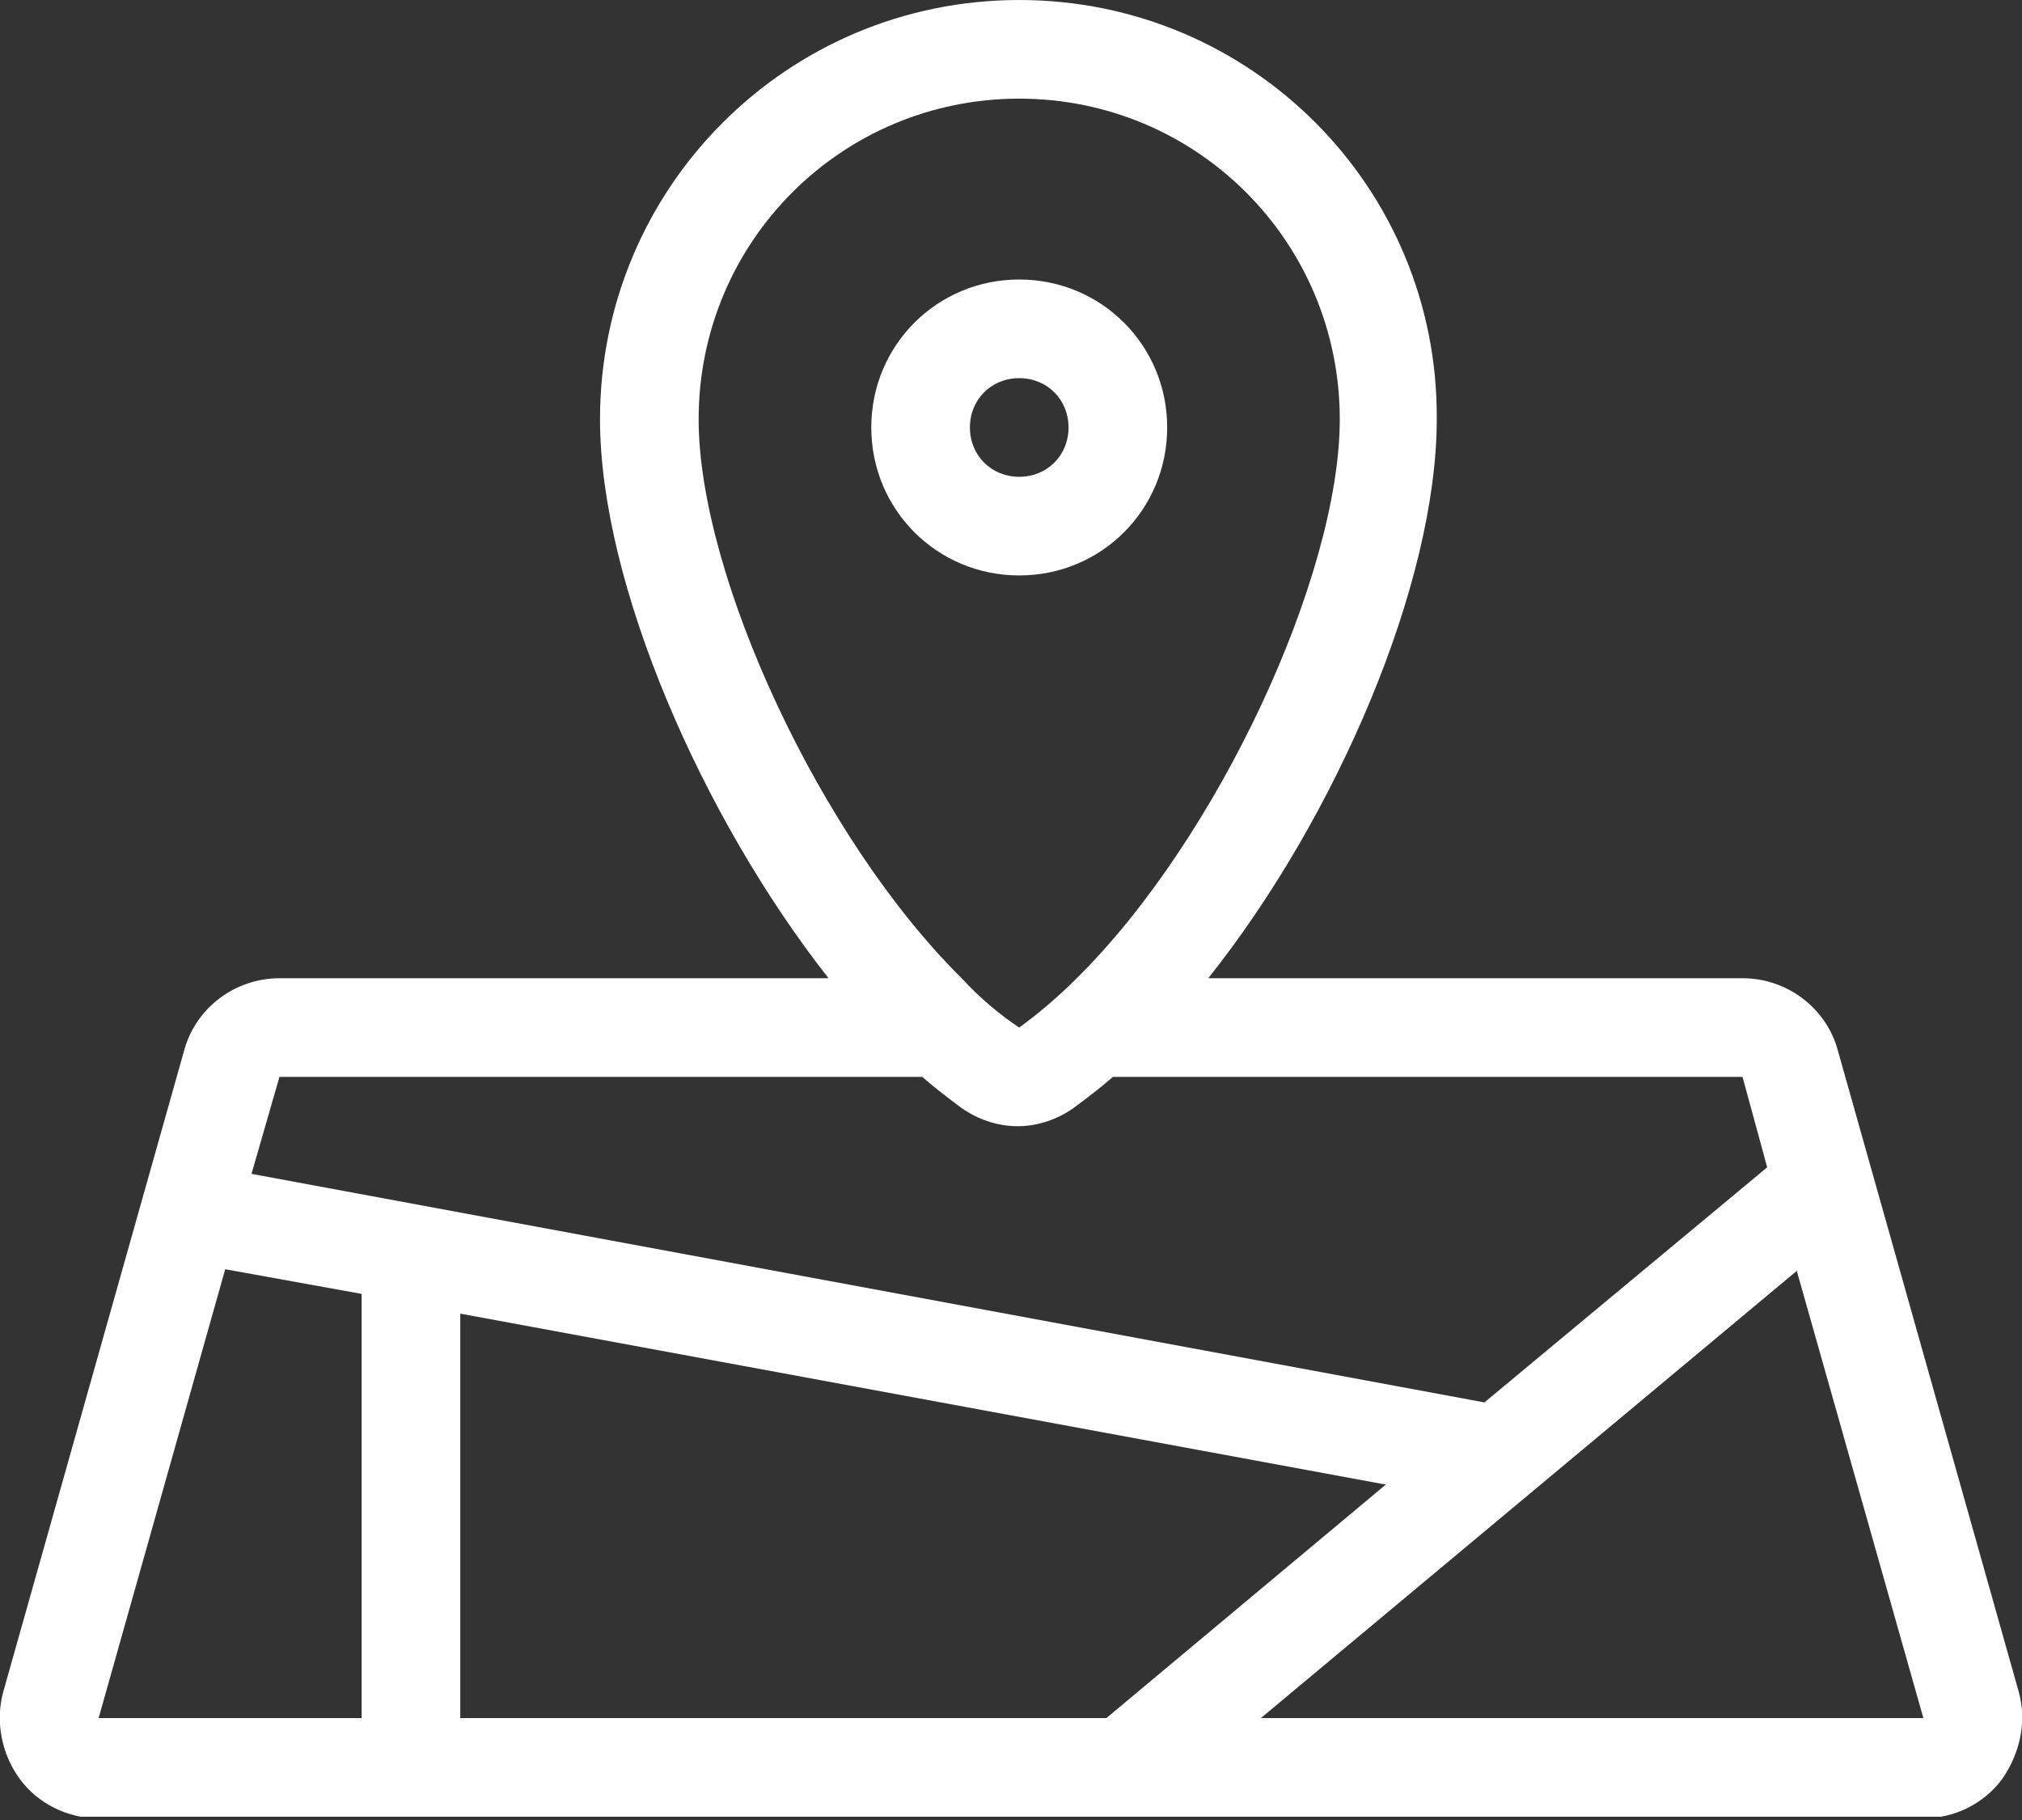 <svg width="50" height="45" viewBox="0 0 50 45" fill="none" xmlns="http://www.w3.org/2000/svg">
<rect x="0" y="0" width="50" height="45" fill="#333333" stroke="none"/>
<g clip-path="url(#clip0)">
<path d="M49.919 41.829L45.447 25.976C45.163 24.919 44.187 24.187 43.089 24.187H29.878C33.049 20.203 35.528 14.431 35.528 10.366C35.569 4.634 30.935 0 25.203 0C19.471 0 14.837 4.634 14.837 10.366C14.837 14.431 17.358 20.203 20.488 24.187H6.911C5.813 24.187 4.837 24.919 4.553 25.976L0.081 41.829C-0.122 42.561 0.041 43.374 0.488 43.984C0.935 44.593 1.667 44.959 2.439 44.959H47.561C48.333 44.959 49.065 44.593 49.512 43.984C49.959 43.333 50.122 42.561 49.919 41.829ZM17.276 10.366C17.276 5.976 20.813 2.439 25.203 2.439C29.593 2.439 33.13 5.976 33.13 10.366C33.13 14.228 30.122 20.732 26.626 24.187C26.138 24.675 25.65 25.081 25.203 25.407C24.715 25.081 24.228 24.675 23.78 24.187C20.285 20.732 17.276 14.228 17.276 10.366ZM6.911 26.626H22.805C23.13 26.911 23.455 27.154 23.78 27.398C24.187 27.683 24.675 27.846 25.163 27.846C25.65 27.846 26.138 27.683 26.545 27.398C26.87 27.154 27.195 26.911 27.52 26.626H43.089L43.699 28.862L36.707 34.675L6.219 29.024L6.911 26.626ZM8.943 42.48H2.439L5.569 31.382L8.943 31.992V42.48ZM11.382 42.48V32.48L34.268 36.707L27.358 42.48H11.382V42.48ZM31.179 42.48L44.431 31.423L47.561 42.48H31.179Z" fill="white"/>
<path d="M25.203 9.35C25.894 9.35 26.423 9.878 26.423 10.569C26.423 11.26 25.894 11.789 25.203 11.789C24.512 11.789 23.984 11.26 23.984 10.569C23.984 9.878 24.512 9.35 25.203 9.35ZM25.203 6.911C23.171 6.911 21.545 8.537 21.545 10.569C21.545 12.602 23.171 14.228 25.203 14.228C27.236 14.228 28.862 12.602 28.862 10.569C28.862 8.537 27.236 6.911 25.203 6.911Z" fill="white"/>
</g>
<defs>
<clipPath id="clip0">
<rect width="50" height="44.919" fill="white"/>
</clipPath>
</defs>
</svg>
